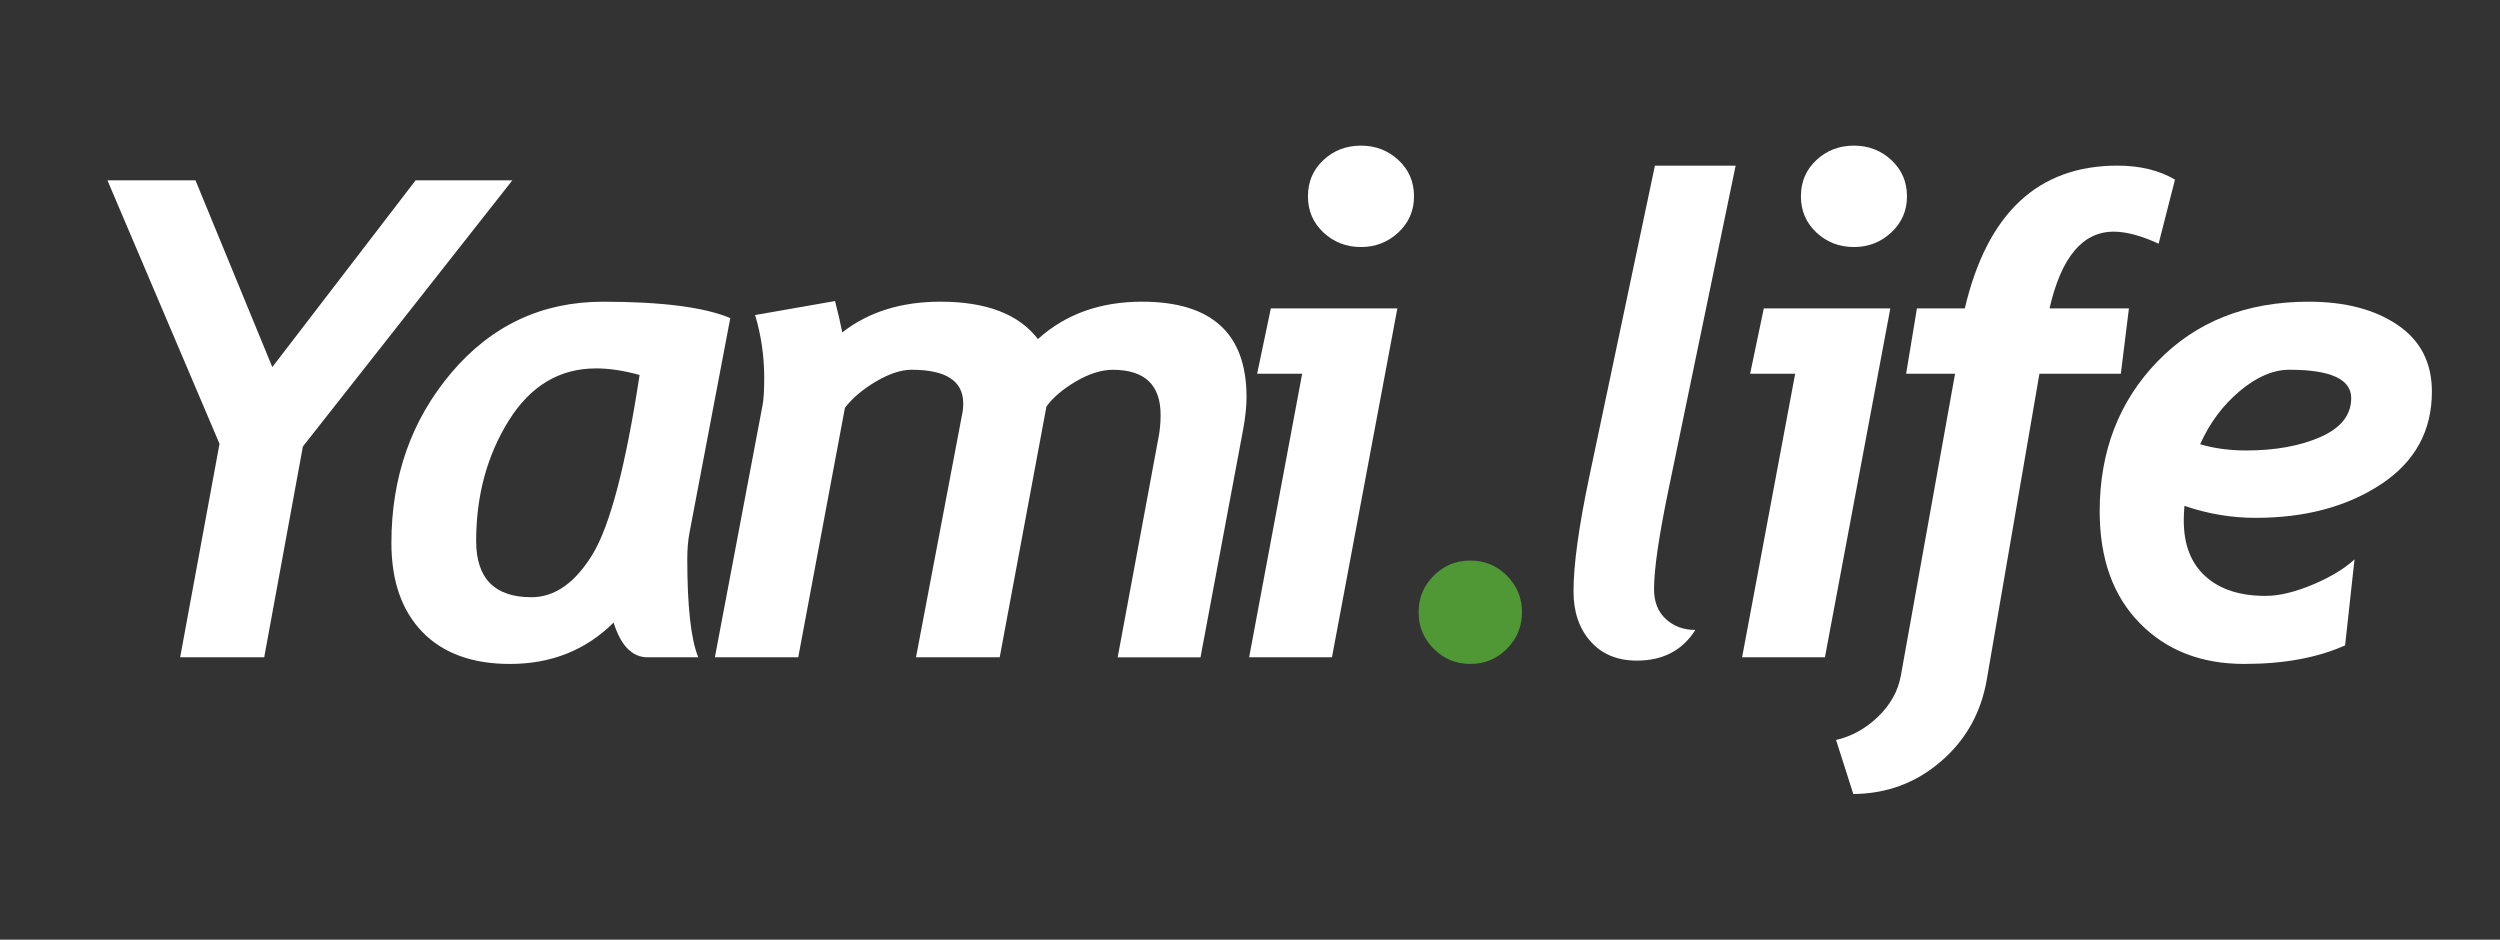 <?xml version="1.0" encoding="utf-8"?>
<!-- Generator: Adobe Illustrator 16.0.0, SVG Export Plug-In . SVG Version: 6.00 Build 0)  -->
<!DOCTYPE svg PUBLIC "-//W3C//DTD SVG 1.1//EN" "http://www.w3.org/Graphics/SVG/1.1/DTD/svg11.dtd">
<svg version="1.1" id="Layer_1" xmlns="http://www.w3.org/2000/svg" xmlns:xlink="http://www.w3.org/1999/xlink" x="0px" y="0px"
	 width="115.666px" height="43.475px" viewBox="0 0 115.666 43.475" enable-background="new 0 0 115.666 43.475"
	 xml:space="preserve">
<rect x="0" y="0" width="115.666" height="43.475" fill="#333333" stroke="none"/>
<g>
	<path fill="#FFFFFF" d="M27.574,17.045c-1.688,0-3.034,0.808-4.038,2.417c-1.002,1.61-1.506,3.468-1.506,5.566
		c0,1.733,0.853,2.603,2.557,2.603c1.085,0,2.031-0.669,2.838-2c0.808-1.338,1.527-4.1,2.167-8.282
		C28.876,17.149,28.207,17.045,27.574,17.045 M31.906,24.618c-0.073,0.375-0.108,0.786-0.108,1.239c0,2.212,0.17,3.729,0.508,4.553
		h-2.349c-0.706,0-1.23-0.535-1.569-1.605c-1.281,1.275-2.881,1.913-4.794,1.913c-1.745,0-3.093-0.494-4.049-1.476
		c-0.957-0.988-1.436-2.361-1.436-4.121c0-3.066,0.927-5.695,2.778-7.88s4.191-3.282,7.011-3.282c2.721,0,4.688,0.252,5.89,0.757
		L31.906,24.618z M57.523,19.829l-1.98,10.582h-3.832l1.893-10.191c0.062-0.323,0.093-0.663,0.093-1.023
		c0-1.394-0.74-2.088-2.212-2.088c-0.523,0-1.091,0.18-1.702,0.535c-0.612,0.359-1.064,0.745-1.368,1.163L46.253,30.41H42.38
		l2.16-11.379c0.017-0.113,0.025-0.231,0.025-0.365c0-1.04-0.796-1.559-2.391-1.559c-0.479,0-1.024,0.18-1.632,0.535
		c-0.606,0.355-1.091,0.761-1.45,1.224l-2.16,11.543h-3.857l2.206-11.663c0.052-0.267,0.077-0.689,0.077-1.264
		c0-0.993-0.139-1.965-0.422-2.906l3.698-0.648c0.134,0.509,0.242,0.993,0.335,1.45c1.214-0.946,2.726-1.42,4.542-1.42
		c2.125,0,3.626,0.576,4.511,1.729c1.275-1.152,2.881-1.729,4.814-1.729c3.225,0,4.836,1.472,4.836,4.408
		C57.673,18.8,57.621,19.289,57.523,19.829z M61.625,30.41h-3.832l2.453-13.118h-2.083l0.634-3.024h5.854L61.625,30.41z
		 M60.514,9.083c0-0.673,0.236-1.23,0.715-1.677s1.056-0.668,1.738-0.668c0.676,0,1.251,0.221,1.734,0.668
		c0.479,0.447,0.72,1.004,0.72,1.677c0,0.664-0.241,1.219-0.72,1.667c-0.483,0.453-1.059,0.679-1.734,0.679
		c-0.673,0-1.25-0.221-1.731-0.668C60.756,10.312,60.514,9.756,60.514,9.083z M14.014,20.657l-1.79,9.753H8.335l1.821-9.877
		L4.971,8.343h4.073l3.555,8.641l6.63-8.641h4.476L14.014,20.657z"/>
	<path fill="#509835" d="M65.634,28.326c0-0.664,0.231-1.225,0.7-1.692c0.468-0.468,1.028-0.7,1.692-0.7
		c0.662,0,1.223,0.232,1.691,0.7c0.468,0.468,0.7,1.029,0.7,1.692c0,0.663-0.232,1.224-0.7,1.692
		c-0.469,0.468-1.029,0.699-1.691,0.699c-0.664,0-1.225-0.231-1.692-0.699C65.865,29.55,65.634,28.989,65.634,28.326"/>
	<path fill="#FFFFFF" d="M84.433,30.41h-3.832l2.455-13.118h-2.084l0.633-3.024h5.854L84.433,30.41z M83.322,9.083
		c0-0.673,0.237-1.23,0.716-1.677c0.478-0.447,1.054-0.668,1.738-0.668c0.673,0,1.25,0.221,1.732,0.668
		c0.479,0.447,0.721,1.004,0.721,1.677c0,0.664-0.242,1.219-0.721,1.667c-0.482,0.453-1.06,0.679-1.732,0.679
		c-0.675,0-1.25-0.221-1.734-0.668C83.563,10.312,83.322,9.756,83.322,9.083z M99.872,11.274c-0.808-0.371-1.503-0.556-2.079-0.556
		c-1.439,0-2.428,1.184-2.968,3.549h3.673l-0.375,3.025h-3.766l-2.434,14.14c-0.262,1.533-0.967,2.803-2.124,3.796
		c-1.151,0.993-2.505,1.497-4.054,1.508l-0.797-2.501c0.715-0.164,1.364-0.52,1.935-1.069c0.576-0.556,0.93-1.184,1.059-1.889
		l2.511-13.985h-2.264l0.5-3.025h2.216c1.034-4.403,3.385-6.604,7.059-6.604c1.044,0,1.934,0.215,2.664,0.647L99.872,11.274z
		 M101.792,20.555c0.647,0.188,1.356,0.287,2.119,0.287c1.362,0,2.515-0.211,3.456-0.627c0.94-0.417,1.415-1.014,1.415-1.796
		c0-0.874-0.952-1.312-2.855-1.312c-0.756,0-1.522,0.33-2.304,0.987C102.842,18.753,102.229,19.571,101.792,20.555z M101.066,23.404
		c-0.021,0.258-0.031,0.483-0.031,0.673c0,1.127,0.335,1.986,1.004,2.587c0.663,0.603,1.589,0.906,2.772,0.906
		c0.632,0,1.362-0.174,2.186-0.52c0.822-0.344,1.465-0.735,1.938-1.168l-0.436,3.978c-1.277,0.571-2.83,0.858-4.666,0.858
		c-1.991,0-3.602-0.627-4.835-1.888c-1.234-1.256-1.853-2.978-1.853-5.168c0-2.779,0.89-5.089,2.67-6.935
		c1.785-1.846,4.114-2.768,6.995-2.768c1.697,0,3.071,0.361,4.125,1.081c1.056,0.715,1.58,1.745,1.58,3.081
		c0,1.821-0.788,3.252-2.355,4.285c-1.57,1.034-3.503,1.553-5.798,1.553C103.237,23.959,102.142,23.774,101.066,23.404z
		 M78.438,29.145c-0.596,0.946-1.497,1.419-2.704,1.419c-0.907,0-1.621-0.298-2.146-0.89s-0.787-1.364-0.787-2.31
		c0-1.225,0.242-2.988,0.726-5.288l3.04-14.412h3.735l-3.112,15.019c-0.443,2.141-0.664,3.664-0.664,4.578
		c0,0.582,0.18,1.04,0.545,1.379C77.437,28.975,77.888,29.145,78.438,29.145z"/>
</g>
</svg>
